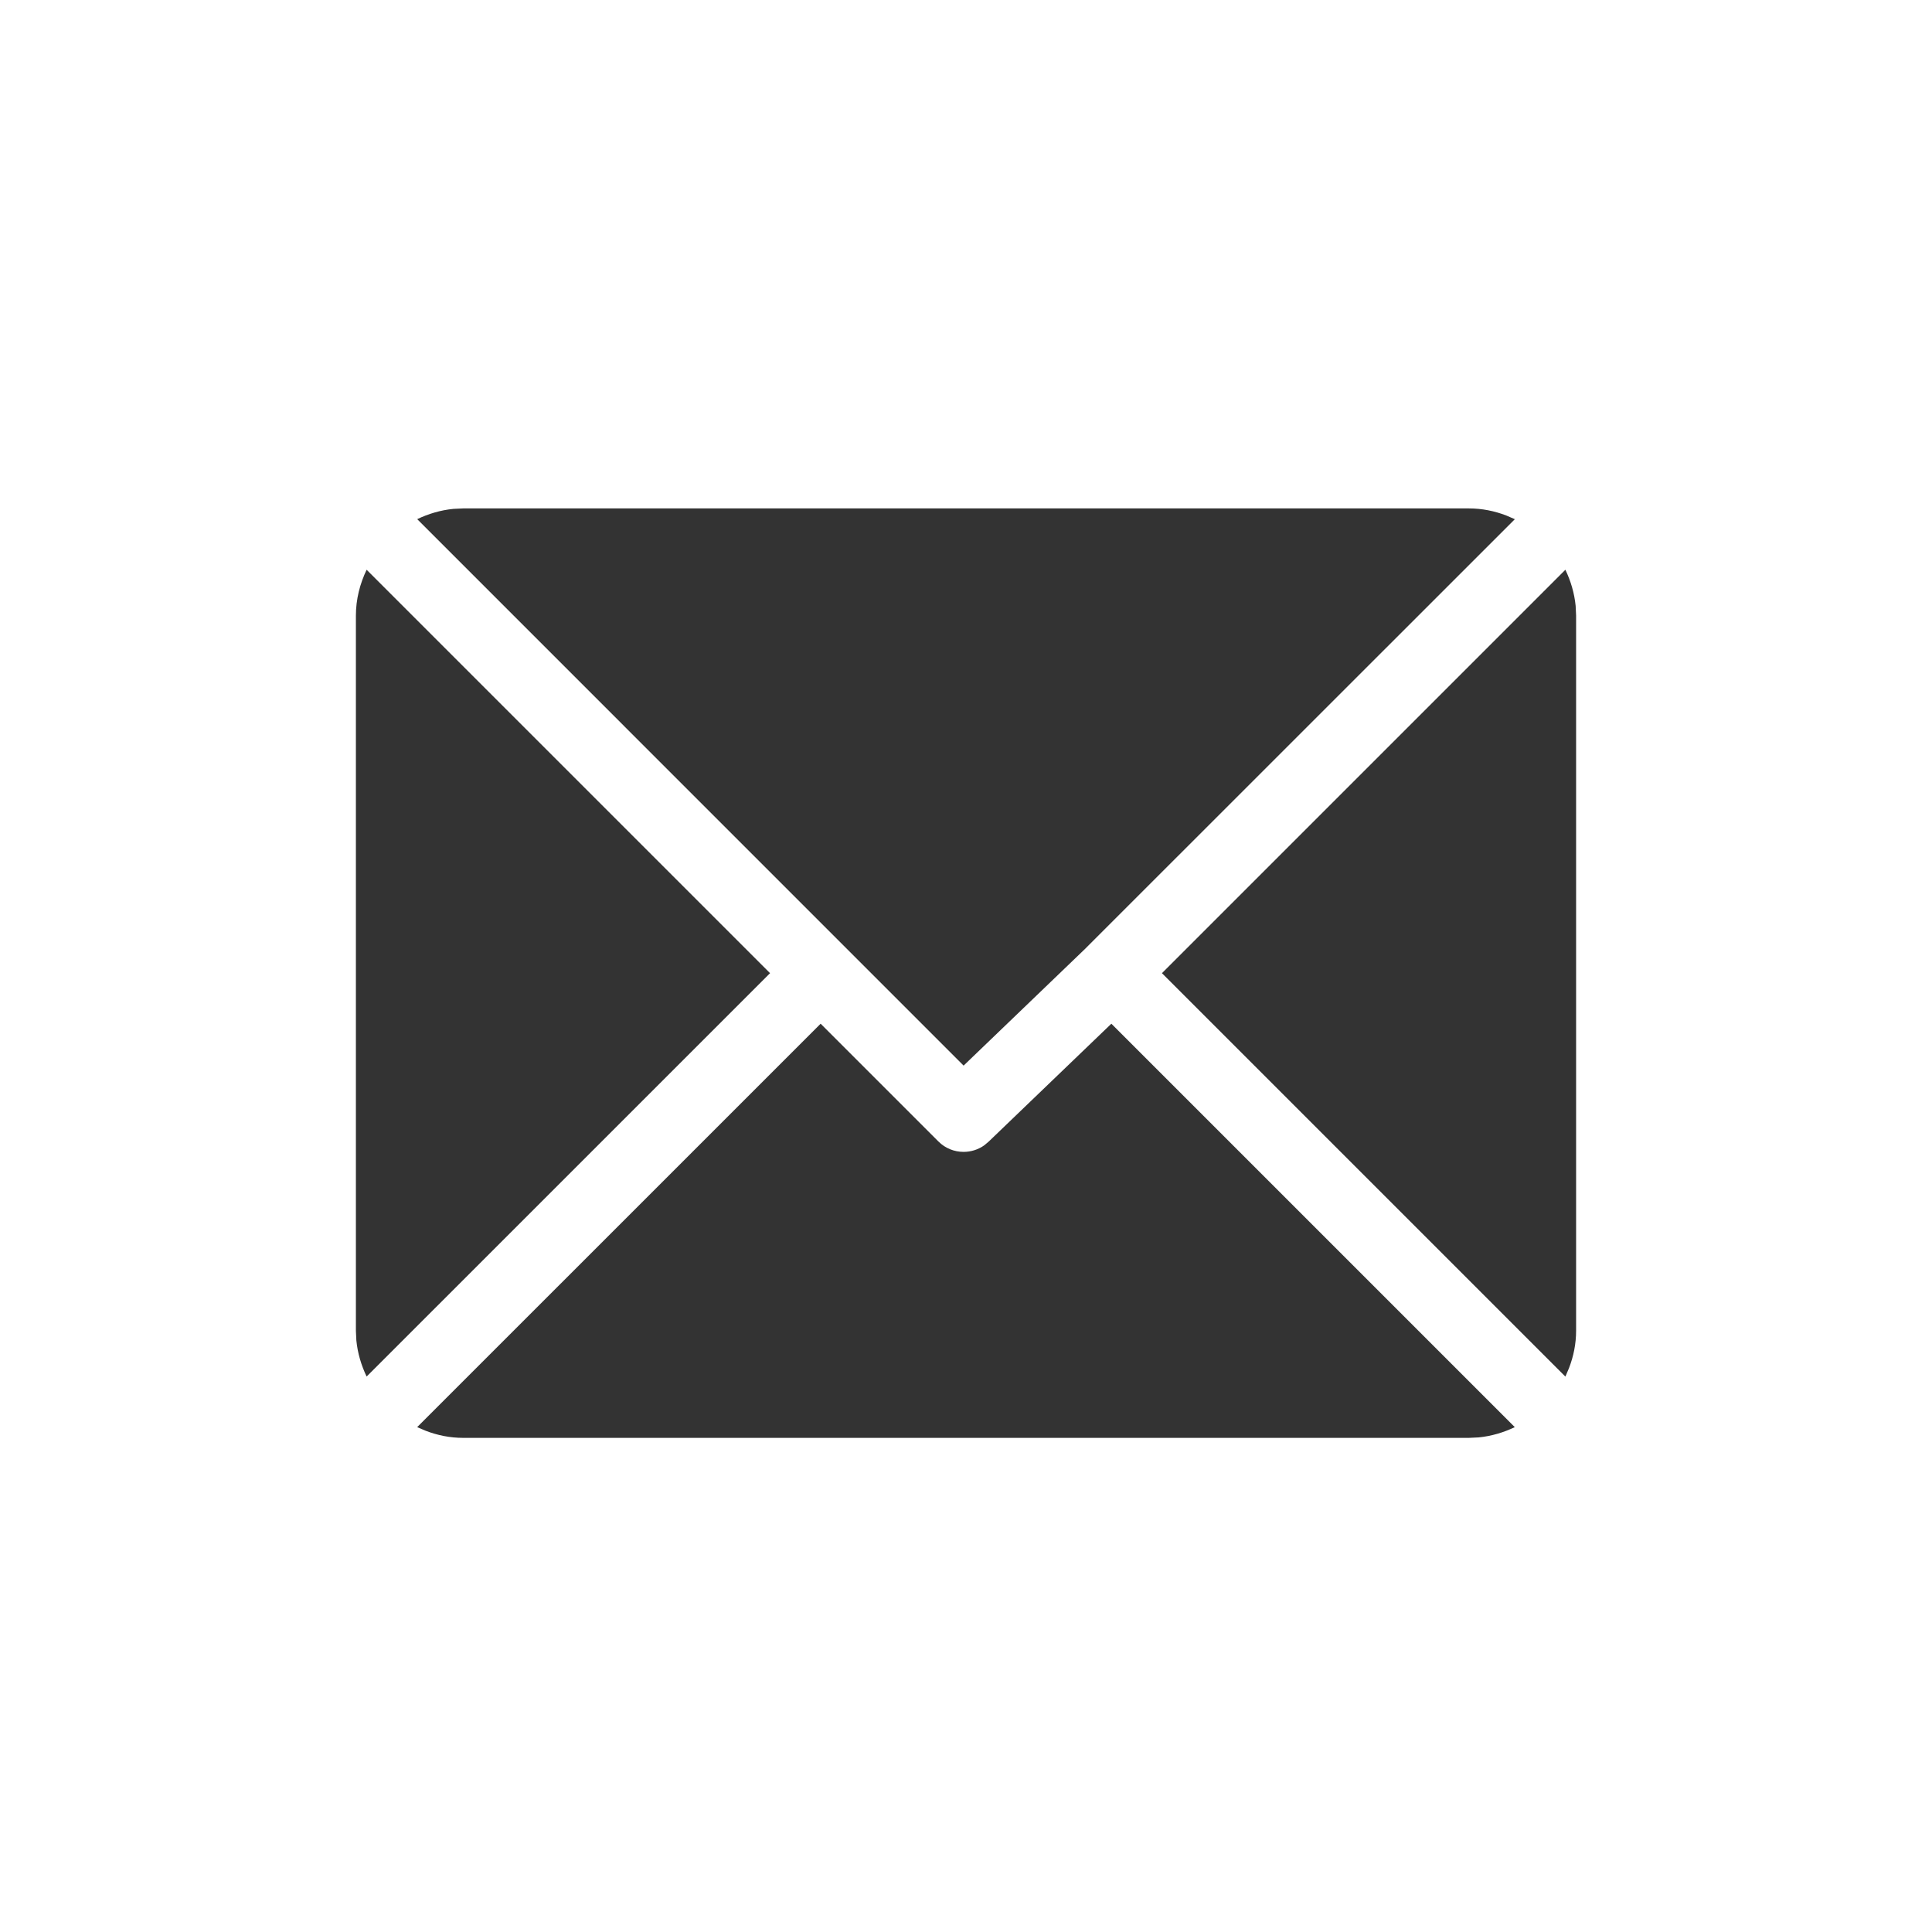 <?xml version="1.0" encoding="UTF-8"?>
<svg width="38px" height="38px" viewBox="0 0 38 38" version="1.1" xmlns="http://www.w3.org/2000/svg" xmlns:xlink="http://www.w3.org/1999/xlink">
    <rect x="0" y="0" width="38" height="38" fill="#333333" stroke="none"/>
    <!-- Generator: Sketch 63.1 (92452) - https://sketch.com -->
    <title>Combined Shape Copy 2</title>
    <desc>Created with Sketch.</desc>
    <g id="APP" stroke="none" stroke-width="1" fill="none" fill-rule="evenodd">
        <path d="M38,0 L38,38 L0,38 L0,0 L38,0 Z M21.859,20.135 L19.45,22.45 L19.363,22.524 C19.241,22.612 19.097,22.656 18.953,22.656 C18.773,22.656 18.593,22.588 18.456,22.45 L18.456,22.45 L16.141,20.135 L8.205,28.07 L8.374,28.142 C8.603,28.23 8.85,28.281 9.109,28.281 L9.109,28.281 L28.891,28.281 L29.083,28.272 C29.336,28.247 29.574,28.175 29.794,28.07 L29.794,28.07 L21.859,20.135 Z M30.789,11.206 L22.854,19.141 L30.789,27.076 L30.861,26.907 C30.949,26.678 31,26.432 31,26.172 L31,26.172 L31,12.109 L30.991,11.917 C30.966,11.664 30.894,11.426 30.789,11.206 L30.789,11.206 Z M7.211,11.206 C7.08,11.481 7,11.785 7,12.109 L7,12.109 L7,26.172 L7.009,26.364 C7.034,26.617 7.106,26.855 7.211,27.075 L7.211,27.075 L15.146,19.141 Z M28.891,10 L9.109,10 L8.917,10.009 C8.664,10.034 8.426,10.106 8.206,10.211 L8.206,10.211 L18.953,20.959 L21.362,18.644 L21.362,18.643 L29.795,10.212 L29.626,10.139 C29.397,10.051 29.15,10 28.891,10 L28.891,10 Z" id="Combined-Shape-Copy-2" fill="#FFFFFF"></path>
    </g>
</svg>